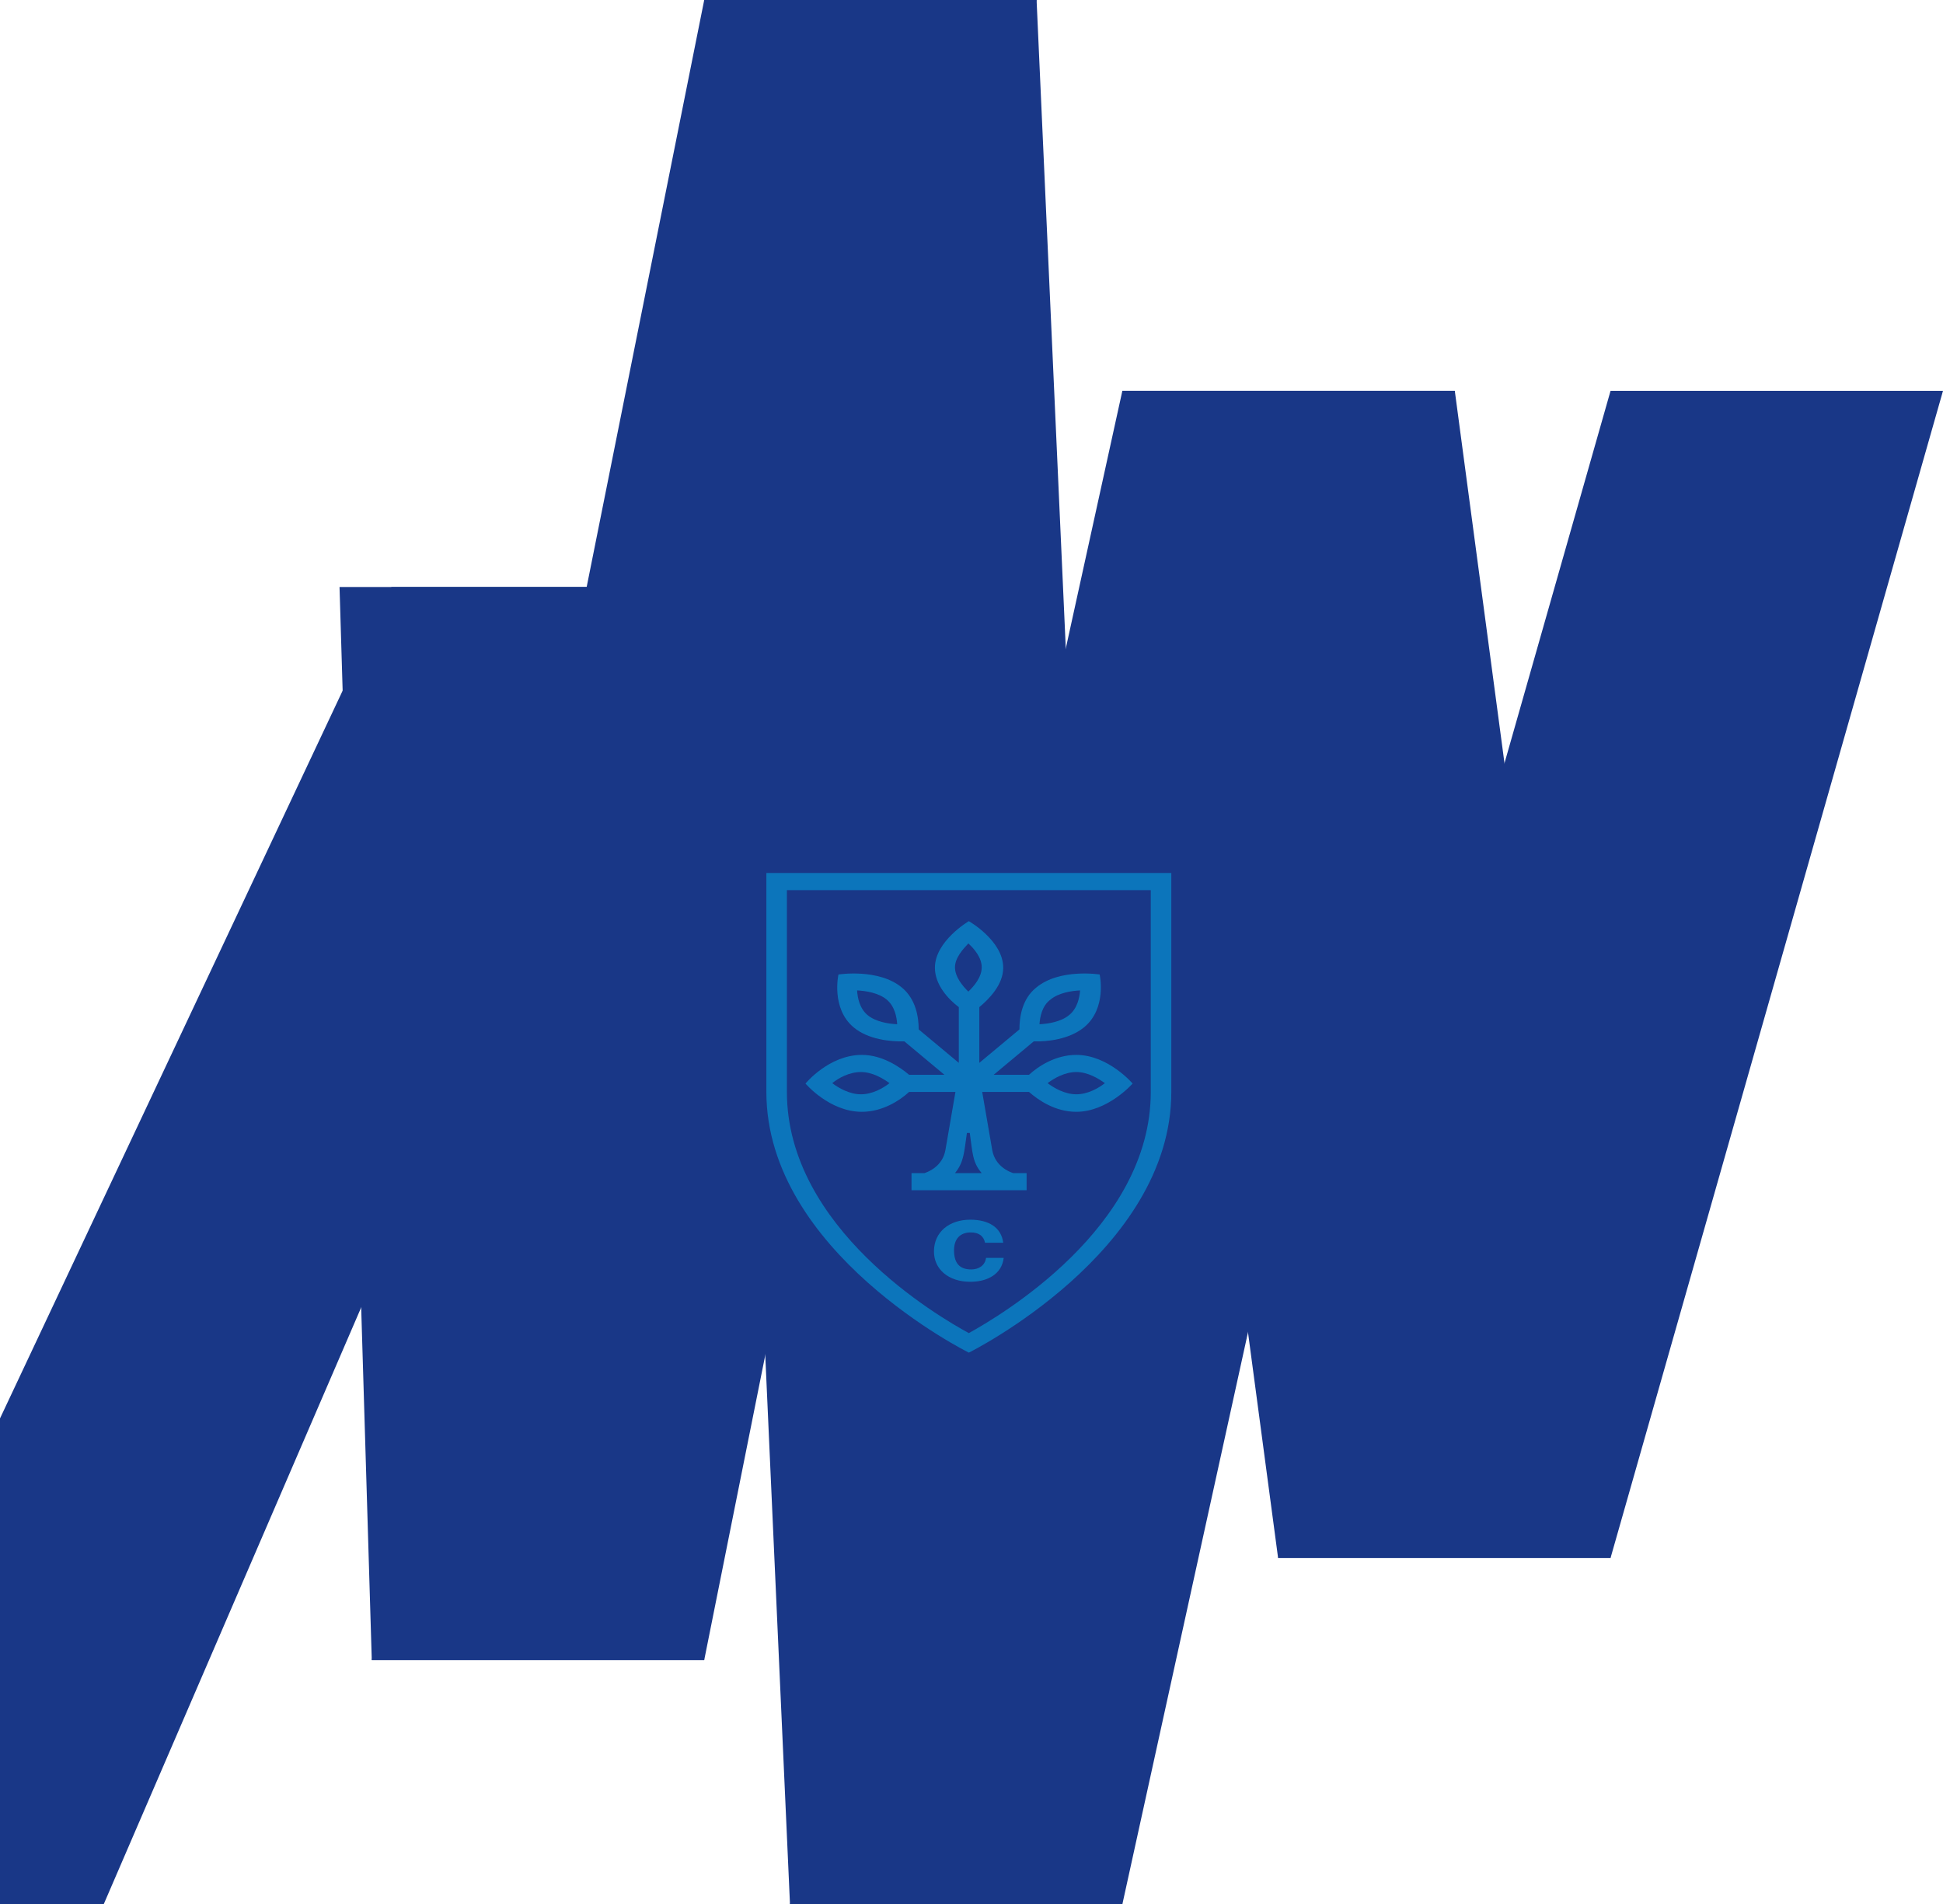 <svg version="1.2" baseProfile="tiny-ps" xmlns="http://www.w3.org/2000/svg" viewBox="0 0 1410 1382" width="1410" height="1382">
	<title>bg-mob-svg</title>
	<style>
		tspan { white-space:pre }
		.shp0 { fill: #193787 } 
		.shp1 { opacity: 0.502;fill: #00b4f0 } 
	</style>
	<path id="Layer" class="shp0" d="M1410 283.64L1168.75 1130.65L927.49 1130.65L1168.75 283.64L1410 283.64Z" />
	<path id="Layer" class="shp0" d="M1055.72 283.64L1168.75 1130.65L927.49 1130.65L814.47 283.64L1055.72 283.64Z" />
	<path id="Layer" class="shp0" d="M1055.72 283.64L814.47 1382L573.28 1382L814.47 283.64L1055.72 283.64Z" />
	<path id="Layer" class="shp0" d="M752.23 0L814.47 1382L573.28 1382L511.04 0L752.23 0Z" />
	<path id="Layer" class="shp0" d="M752.23 0L511.04 1204.76L269.79 1204.76L511.04 0L752.23 0Z" />
	<path id="Layer" class="shp0" d="M487.65 425.99L511.04 1204.77L269.79 1204.77L246.39 425.99L487.65 425.99Z" />
	<path id="Layer" class="shp0" d="M487.65 425.99L75.25 1382L-166 1382L284.08 425.99L487.65 425.99Z" />
	<path id="Layer" fill-rule="evenodd" class="shp1" d="M703.07 981.65C703.07 981.65 556.14 908.86 556.14 792.44L556.14 633.57L850 633.57L850 792.44C850 908.86 703.07 981.65 703.07 981.65ZM835.1 792.44L835.1 645.99L571.04 645.99L571.04 792.44C571.04 891.52 681.24 955.65 703.07 967.49C724.9 955.36 835.1 891.23 835.1 792.44Z" />
	<path id="Layer" class="shp1" d="M715.54 912.9L728.36 912.9C726.97 924.74 716.58 930.23 704.1 930.23C688.16 930.23 677.76 920.99 677.76 908.27C677.76 893.83 689.2 885.17 704.1 885.17C717.27 885.17 726.63 890.65 728.01 901.92L714.84 901.92C713.8 897.01 710.34 894.41 704.45 894.41C696.82 894.41 692.32 899.03 692.32 907.41C692.32 917.23 696.82 921.27 704.79 921.27C710.34 921.27 714.84 918.38 715.54 912.9Z" />
	<path id="Layer" fill-rule="evenodd" class="shp1" d="M821.92 786.37C821.92 786.37 803.9 806.88 781.03 806.88C765.78 806.88 753.65 798.5 746.72 792.44L712.76 792.44L720.04 834.61C722.12 846.46 732.51 850.5 735.28 851.37L744.99 851.37L744.99 863.79L661.47 863.79L661.47 851.37L670.83 851.37C673.6 850.5 684 846.46 686.08 834.61L693.35 792.44L659.74 792.44C652.81 798.79 640.33 806.88 625.43 806.88C601.87 806.88 584.54 786.37 584.54 786.37C584.54 786.37 601.52 765.58 625.43 765.58C639.99 765.58 652.46 773.95 659.74 780.02L685.38 780.02L656.27 755.75C645.88 756.04 629.94 754.31 619.54 745.64C602.91 731.78 608.45 707.23 608.45 707.23C608.45 707.23 637.56 702.6 654.54 716.76C664.94 725.42 666.67 738.71 666.67 747.09L695.78 771.35L695.78 730.91C688.15 725.13 678.45 714.74 678.45 702.31C678.45 682.96 703.06 668.52 703.06 668.52C703.06 668.52 728.01 682.67 728.01 702.31C728.01 714.74 717.61 725.13 710.68 730.91L710.68 771.35L739.79 747.09C739.79 738.42 741.52 725.13 751.92 716.76C768.9 702.6 798.01 707.23 798.01 707.23C798.01 707.23 803.55 731.78 786.57 745.64C775.83 754.31 760.23 756.04 750.18 755.75L721.08 780.02L746.72 780.02C753.65 773.66 766.13 765.58 781.03 765.58C804.24 765.58 821.92 786.37 821.92 786.37ZM754.34 743.33C760.58 743.04 769.94 741.6 775.83 736.69C781.72 732.07 783.45 723.98 783.8 718.78C777.56 719.07 768.21 720.51 762.31 725.42C756.08 730.04 754.69 738.13 754.34 743.33ZM651.08 743.33C650.73 738.13 649.34 730.33 643.45 725.42C637.56 720.51 628.2 719.07 621.97 718.78C622.31 723.98 623.7 731.78 629.59 736.69C635.48 741.6 644.84 743.04 651.08 743.33ZM645.53 786.08C640.68 782.62 633.06 778 624.74 778C616.42 778 608.45 782.33 603.95 786.08C608.45 789.55 616.42 794.17 624.74 794.17C633.06 794.17 640.68 789.84 645.53 786.08ZM702.71 719.65C706.87 715.6 712.41 709.25 712.41 702.02C712.41 695.09 707.21 688.74 702.71 684.69C698.9 688.74 693.01 695.09 693.01 702.02C693.01 708.96 698.55 715.6 702.71 719.65ZM712.41 851.37C705.48 843.28 705.83 836.35 703.75 822.19L701.67 822.19C699.59 836.35 699.59 843.28 693.01 851.37L712.41 851.37ZM801.82 786.08C796.97 782.62 789.34 778 781.03 778C772.71 778 764.74 782.62 760.23 786.08C764.74 789.55 772.71 794.17 781.03 794.17C789.34 794.17 796.97 789.84 801.82 786.08Z" />
</svg>